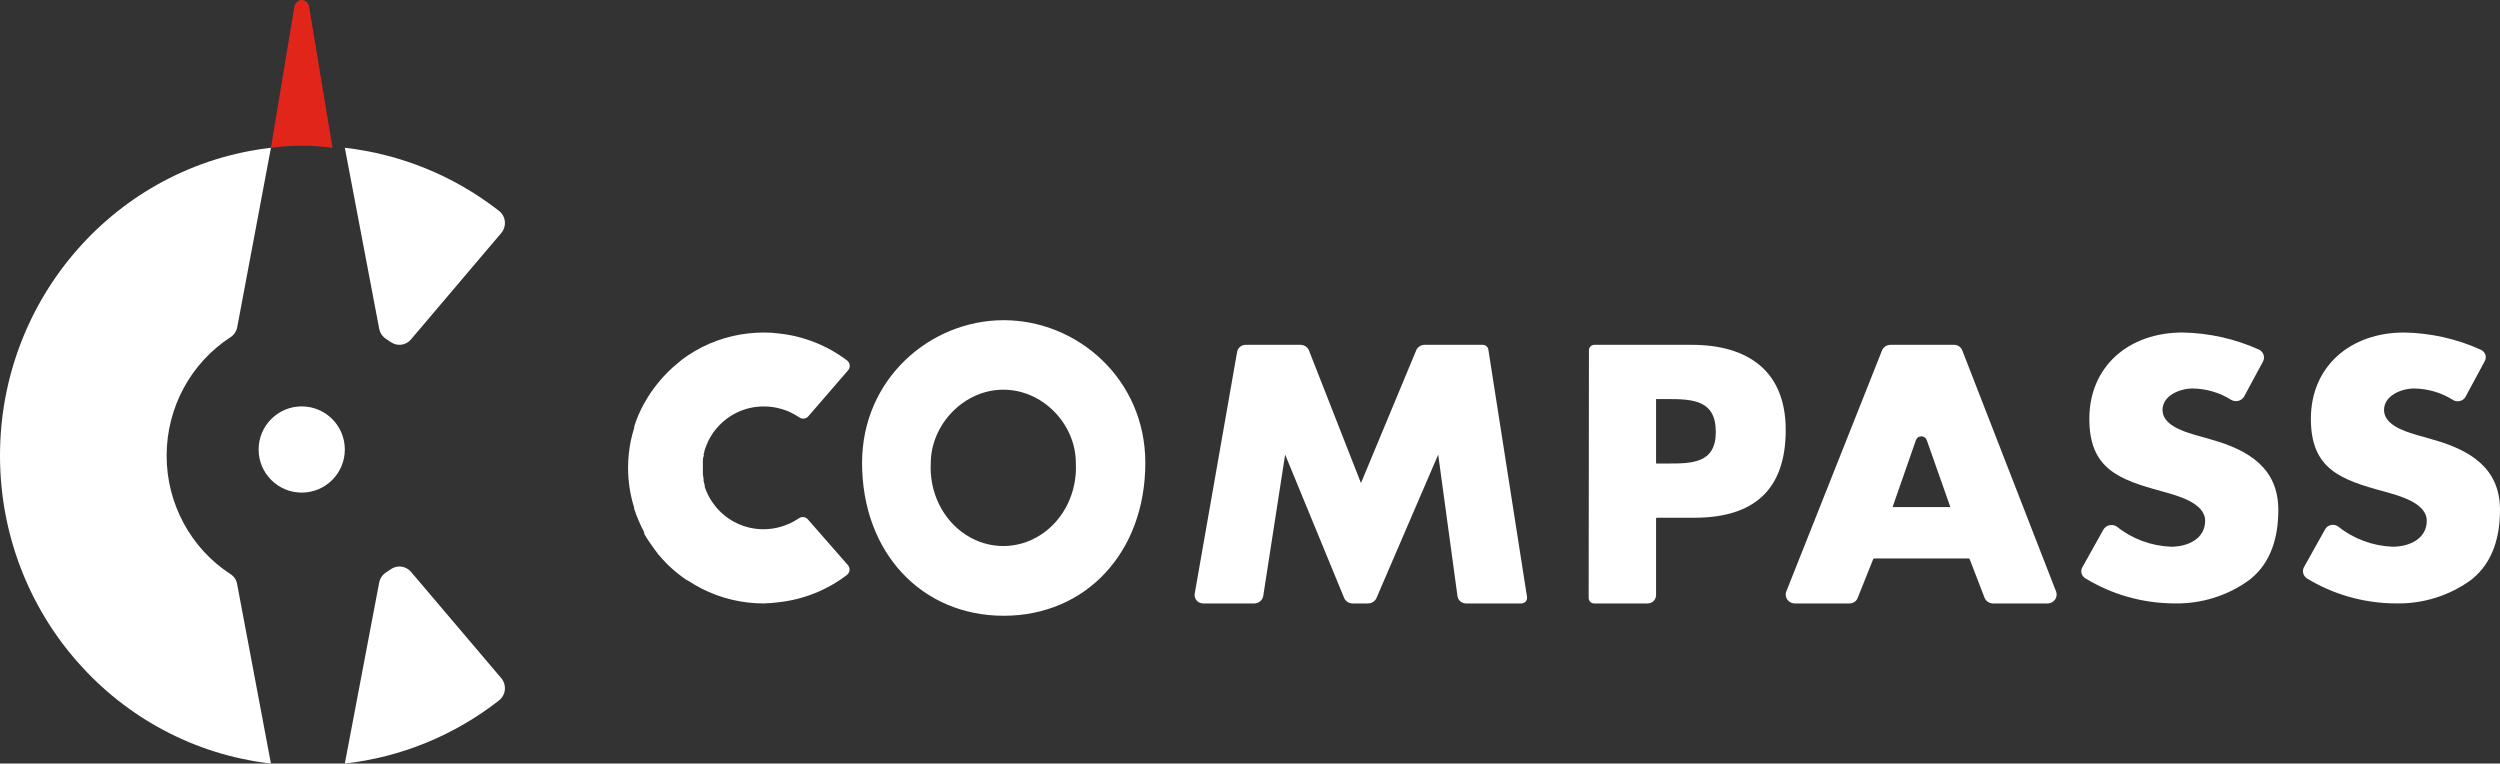 <?xml version="1.0" encoding="UTF-8"?>
<svg width="203px" height="62px" viewBox="0 0 203 62" version="1.1" xmlns="http://www.w3.org/2000/svg" xmlns:xlink="http://www.w3.org/1999/xlink">
    <rect x="0" y="0" width="203" height="62" fill="#333333" stroke="none"/>
    <!-- Generator: Sketch 47.1 (45422) - http://www.bohemiancoding.com/sketch -->
    <title>header_logo</title>
    <desc>Created with Sketch.</desc>
    <defs></defs>
    <g id="Page-1" stroke="none" stroke-width="1" fill="none" fill-rule="evenodd">
        <g id="Desktop-HD" transform="translate(-123, -17)" fill-rule="nonzero">
            <g id="header_logo" transform="translate(123, 17)">
                <path d="M24.503,11.831 C25.338,11.833 26.171,11.889 27,12 L25.104,0.566 C25.044,0.236 24.794,2.44618e-16 24.503,0 C24.213,-2.44618e-16 23.962,0.236 23.902,0.566 L22,12 C22.831,11.889 23.667,11.833 24.503,11.831 L24.503,11.831 Z" id="Shape" fill="#E1251B"></path>
                <path d="M28,12 L30.795,26.716 C30.865,27.047 31.063,27.336 31.345,27.519 L31.739,27.782 C32.26,28.144 32.968,28.046 33.374,27.557 L40.695,18.93 C40.92,18.671 41.028,18.329 40.994,17.986 C40.96,17.643 40.787,17.33 40.517,17.12 C36.887,14.288 32.558,12.517 28,12 Z" id="Shape" fill="#FFFFFF"></path>
                <path d="M30.793,47.287 L28,62 L28,62 C32.558,61.487 36.889,59.715 40.517,56.878 C40.787,56.667 40.96,56.352 40.994,56.008 C41.028,55.664 40.919,55.321 40.695,55.06 L33.378,46.439 C32.969,45.955 32.266,45.858 31.744,46.213 C31.61,46.313 31.476,46.404 31.343,46.484 C31.061,46.667 30.863,46.956 30.793,47.287 L30.793,47.287 Z" id="Shape" fill="#FFFFFF"></path>
                <path d="M19.256,47.436 C19.201,47.105 19.012,46.814 18.735,46.631 C15.493,44.534 13.53,40.902 13.53,37 C13.53,33.098 15.493,29.466 18.735,27.369 C19.011,27.184 19.202,26.894 19.263,26.564 L22,12 C9.468,13.442 1.54263036e-15,24.201 0,37 C-1.54517596e-15,49.799 9.468,60.558 22,62 L19.256,47.436 Z" id="Shape" fill="#FFFFFF"></path>
                <circle id="Oval" fill="#FFFFFF" cx="24.5" cy="36.5" r="3.5"></circle>
                <path d="M93,37.581 C93,44.869 88.163,50 81.5,50 C74.837,50 70,44.869 70,37.581 C70,30.774 75.527,26 81.5,26 C87.473,26 93,30.774 93,37.581 Z M75.578,37.581 C75.445,39.945 76.538,42.194 78.415,43.419 C80.292,44.645 82.643,44.645 84.521,43.419 C86.398,42.194 87.49,39.945 87.358,37.581 C87.358,34.476 84.706,31.643 81.471,31.643 C78.237,31.643 75.578,34.507 75.578,37.612 L75.578,37.581 Z" id="Shape" fill="#FFFFFF"></path>
                <path d="M101.127,28 L105.617,28 C105.909,28.009 106.17,28.181 106.283,28.442 L110.511,39.224 L115.001,28.434 C115.116,28.179 115.372,28.01 115.66,28 L120.397,28 C120.624,28.001 120.817,28.16 120.853,28.377 L123.996,48.486 C124.013,48.614 123.973,48.743 123.886,48.841 C123.799,48.939 123.673,48.997 123.54,49 L119.05,49 C118.691,49.002 118.388,48.743 118.346,48.399 L116.782,36.914 L111.761,48.58 C111.642,48.83 111.387,48.992 111.103,49 L109.815,49 C109.525,48.992 109.265,48.823 109.149,48.566 L104.353,36.914 L102.572,48.413 C102.506,48.743 102.215,48.986 101.868,49 L97.708,49 C97.498,49.001 97.299,48.912 97.164,48.756 C97.03,48.601 96.974,48.396 97.012,48.196 L100.454,28.572 C100.508,28.25 100.79,28.01 101.127,28 Z" id="Shape" fill="#FFFFFF"></path>
                <path d="M129.022,28.449 C129.02,28.331 129.066,28.216 129.149,28.132 C129.232,28.048 129.345,28 129.463,28 L137.369,28 C141.887,28 145,30.086 145,34.908 C145,39.861 142.329,42.041 137.565,42.041 L134.553,42.041 C134.533,42.039 134.512,42.046 134.497,42.059 C134.482,42.073 134.473,42.093 134.473,42.113 L134.473,48.312 C134.475,48.495 134.403,48.671 134.274,48.801 C134.145,48.93 133.969,49.002 133.786,49 L129.442,49 C129.323,49 129.21,48.952 129.127,48.868 C129.044,48.784 128.998,48.669 129,48.551 L129.022,28.449 Z M134.473,37.638 L135.393,37.638 C137.369,37.638 139.324,37.638 139.324,35.075 C139.324,32.511 137.514,32.403 135.393,32.403 L134.473,32.403 L134.473,37.638 Z" id="Shape" fill="#FFFFFF"></path>
                <path d="M152.101,45.408 L150.837,48.566 C150.731,48.828 150.47,49.001 150.179,49 L145.691,49 C145.464,48.983 145.258,48.868 145.13,48.686 C145.002,48.504 144.966,48.276 145.033,48.066 L152.826,28.442 C152.94,28.181 153.2,28.009 153.492,28 L158.668,28 C158.963,27.997 159.229,28.174 159.333,28.442 L166.97,48.073 C167.034,48.284 166.996,48.511 166.866,48.691 C166.737,48.871 166.53,48.985 166.304,49 L161.816,49 C161.523,48.99 161.262,48.814 161.151,48.551 L159.939,45.408 C159.924,45.373 159.889,45.35 159.849,45.35 L152.19,45.35 C152.151,45.35 152.116,45.373 152.101,45.408 L152.101,45.408 Z M155.571,35.741 L153.679,41.172 L158.368,41.172 L156.454,35.741 C156.392,35.556 156.214,35.43 156.012,35.43 C155.811,35.43 155.633,35.556 155.571,35.741 L155.571,35.741 Z" id="Shape" fill="#FFFFFF"></path>
                <path d="M182.214,32.215 C182.111,32.381 181.943,32.501 181.747,32.549 C181.551,32.596 181.343,32.566 181.169,32.467 C180.242,31.88 179.156,31.56 178.042,31.545 C176.99,31.545 175.597,32.128 175.597,33.288 C175.597,34.447 177.111,34.98 178.126,35.283 L179.587,35.701 C182.615,36.558 185,38.027 185,41.405 C185,43.487 184.478,45.619 182.729,47.03 C180.957,48.359 178.753,49.054 176.498,48.997 C173.953,48.977 171.467,48.27 169.328,46.958 C169.014,46.767 168.908,46.377 169.086,46.065 L170.812,42.975 C170.921,42.807 171.098,42.688 171.301,42.647 C171.504,42.607 171.716,42.647 171.887,42.759 C173.123,43.756 174.674,44.332 176.294,44.394 C177.634,44.394 179.057,43.76 179.057,42.291 C179.057,40.822 176.786,40.246 175.597,39.907 C172.016,38.942 169.654,38.056 169.654,34.008 C169.654,29.773 172.826,27 177.225,27 C179.374,27.039 181.491,27.513 183.433,28.39 C183.786,28.566 183.935,28.972 183.774,29.319 L182.214,32.215 Z" id="Shape" fill="#FFFFFF"></path>
                <path d="M200.204,32.215 C200.112,32.389 199.944,32.516 199.746,32.564 C199.547,32.613 199.336,32.577 199.166,32.467 C198.235,31.881 197.147,31.561 196.03,31.545 C194.984,31.545 193.583,32.128 193.583,33.288 C193.583,34.447 195.098,34.98 196.121,35.283 L197.575,35.701 C200.606,36.558 203,38.027 203,41.405 C203,43.487 202.47,45.619 200.727,47.03 C198.952,48.36 196.743,49.055 194.484,48.997 C191.938,48.977 189.45,48.27 187.31,46.958 C187.015,46.753 186.917,46.378 187.075,46.065 L188.802,42.975 C188.901,42.798 189.077,42.672 189.283,42.63 C189.49,42.588 189.705,42.636 189.871,42.759 C191.111,43.755 192.665,44.331 194.287,44.394 C195.621,44.394 197.053,43.76 197.053,42.291 C197.053,40.822 194.78,40.245 193.583,39.907 C189.999,38.942 187.643,38.056 187.643,34.008 C187.643,29.773 190.818,27 195.219,27 C197.368,27.038 199.484,27.512 201.424,28.39 C201.603,28.466 201.741,28.609 201.805,28.785 C201.87,28.961 201.855,29.154 201.765,29.319 L200.204,32.215 Z" id="Shape" fill="#FFFFFF"></path>
                <path d="M65.602,42.178 C65.422,41.962 65.103,41.921 64.873,42.084 L64.771,42.149 C63.943,42.687 62.975,42.974 61.986,42.975 C60.505,42.972 59.101,42.317 58.152,41.186 C58.135,41.158 58.115,41.131 58.093,41.107 C58.004,41.003 57.922,40.894 57.845,40.781 C57.826,40.758 57.809,40.734 57.794,40.708 C57.557,40.345 57.366,39.953 57.226,39.542 C57.23,39.504 57.23,39.465 57.226,39.427 C57.187,39.3 57.156,39.172 57.131,39.043 C57.131,38.992 57.131,38.941 57.131,38.891 C57.131,38.84 57.087,38.63 57.073,38.5 C57.076,38.471 57.076,38.442 57.073,38.413 C57.073,38.268 57.073,38.123 57.073,37.978 C57.073,37.833 57.073,37.689 57.073,37.544 C57.076,37.515 57.076,37.486 57.073,37.457 C57.073,37.327 57.073,37.196 57.131,37.066 C57.189,36.935 57.131,36.957 57.131,36.907 C57.156,36.782 57.187,36.658 57.226,36.537 L57.27,36.407 C57.405,36.004 57.591,35.619 57.824,35.263 L57.882,35.169 C57.956,35.06 58.036,34.956 58.122,34.857 C58.145,34.823 58.172,34.791 58.203,34.763 C59.151,33.643 60.55,32.999 62.023,33.003 C63.025,33.002 64.004,33.297 64.837,33.851 L64.91,33.894 C65.14,34.057 65.458,34.016 65.639,33.8 L68.868,30.063 C68.966,29.949 69.012,29.801 68.997,29.652 C68.982,29.503 68.907,29.366 68.788,29.274 C67.18,28.054 65.266,27.295 63.255,27.08 L63.255,27.08 C62.841,27.027 62.425,27.001 62.008,27 C61.594,27.002 61.18,27.026 60.769,27.072 L60.769,27.072 C59.001,27.267 57.307,27.886 55.833,28.876 L55.76,28.926 C55.498,29.107 55.243,29.296 55.031,29.491 L54.922,29.585 C54.691,29.772 54.469,29.97 54.259,30.179 L54.135,30.309 C53.931,30.512 53.741,30.722 53.559,30.939 L53.435,31.092 C53.253,31.309 53.085,31.533 52.925,31.765 L52.808,31.932 C52.655,32.163 52.502,32.409 52.363,32.656 C52.363,32.706 52.298,32.757 52.268,32.815 C52.13,33.076 52.006,33.336 51.882,33.612 C51.863,33.661 51.841,33.71 51.816,33.756 C51.7,34.046 51.591,34.343 51.496,34.64 C51.493,34.676 51.493,34.712 51.496,34.749 C51.394,35.082 51.299,35.422 51.226,35.77 L51.226,35.77 C51.077,36.499 51.001,37.241 51,37.986 C51,39.086 51.167,40.179 51.496,41.23 C51.496,41.23 51.496,41.288 51.496,41.317 C51.598,41.621 51.707,41.925 51.831,42.215 C51.847,42.259 51.867,42.303 51.889,42.345 C52.006,42.625 52.137,42.898 52.283,43.163 C52.291,43.229 52.303,43.295 52.32,43.359 C52.465,43.612 52.618,43.866 52.779,44.083 C52.809,44.134 52.843,44.182 52.881,44.228 C53.041,44.467 53.216,44.698 53.406,44.952 C53.406,44.995 53.471,45.039 53.515,45.082 C53.705,45.309 53.901,45.526 54.106,45.734 L54.215,45.843 C54.434,46.053 54.66,46.263 54.9,46.458 L54.988,46.531 C55.243,46.733 55.498,46.929 55.775,47.117 L55.819,47.117 C57.293,48.106 58.986,48.728 60.754,48.928 L60.754,48.928 C61.163,48.974 61.575,48.998 61.986,49 C62.411,48.989 62.834,48.955 63.255,48.899 L63.255,48.899 C65.264,48.674 67.172,47.908 68.773,46.683 C68.892,46.59 68.967,46.454 68.983,46.305 C68.998,46.156 68.951,46.007 68.854,45.893 L65.602,42.178 Z" id="Shape" fill="#FFFFFF"></path>
            </g>
        </g>
    </g>
</svg>